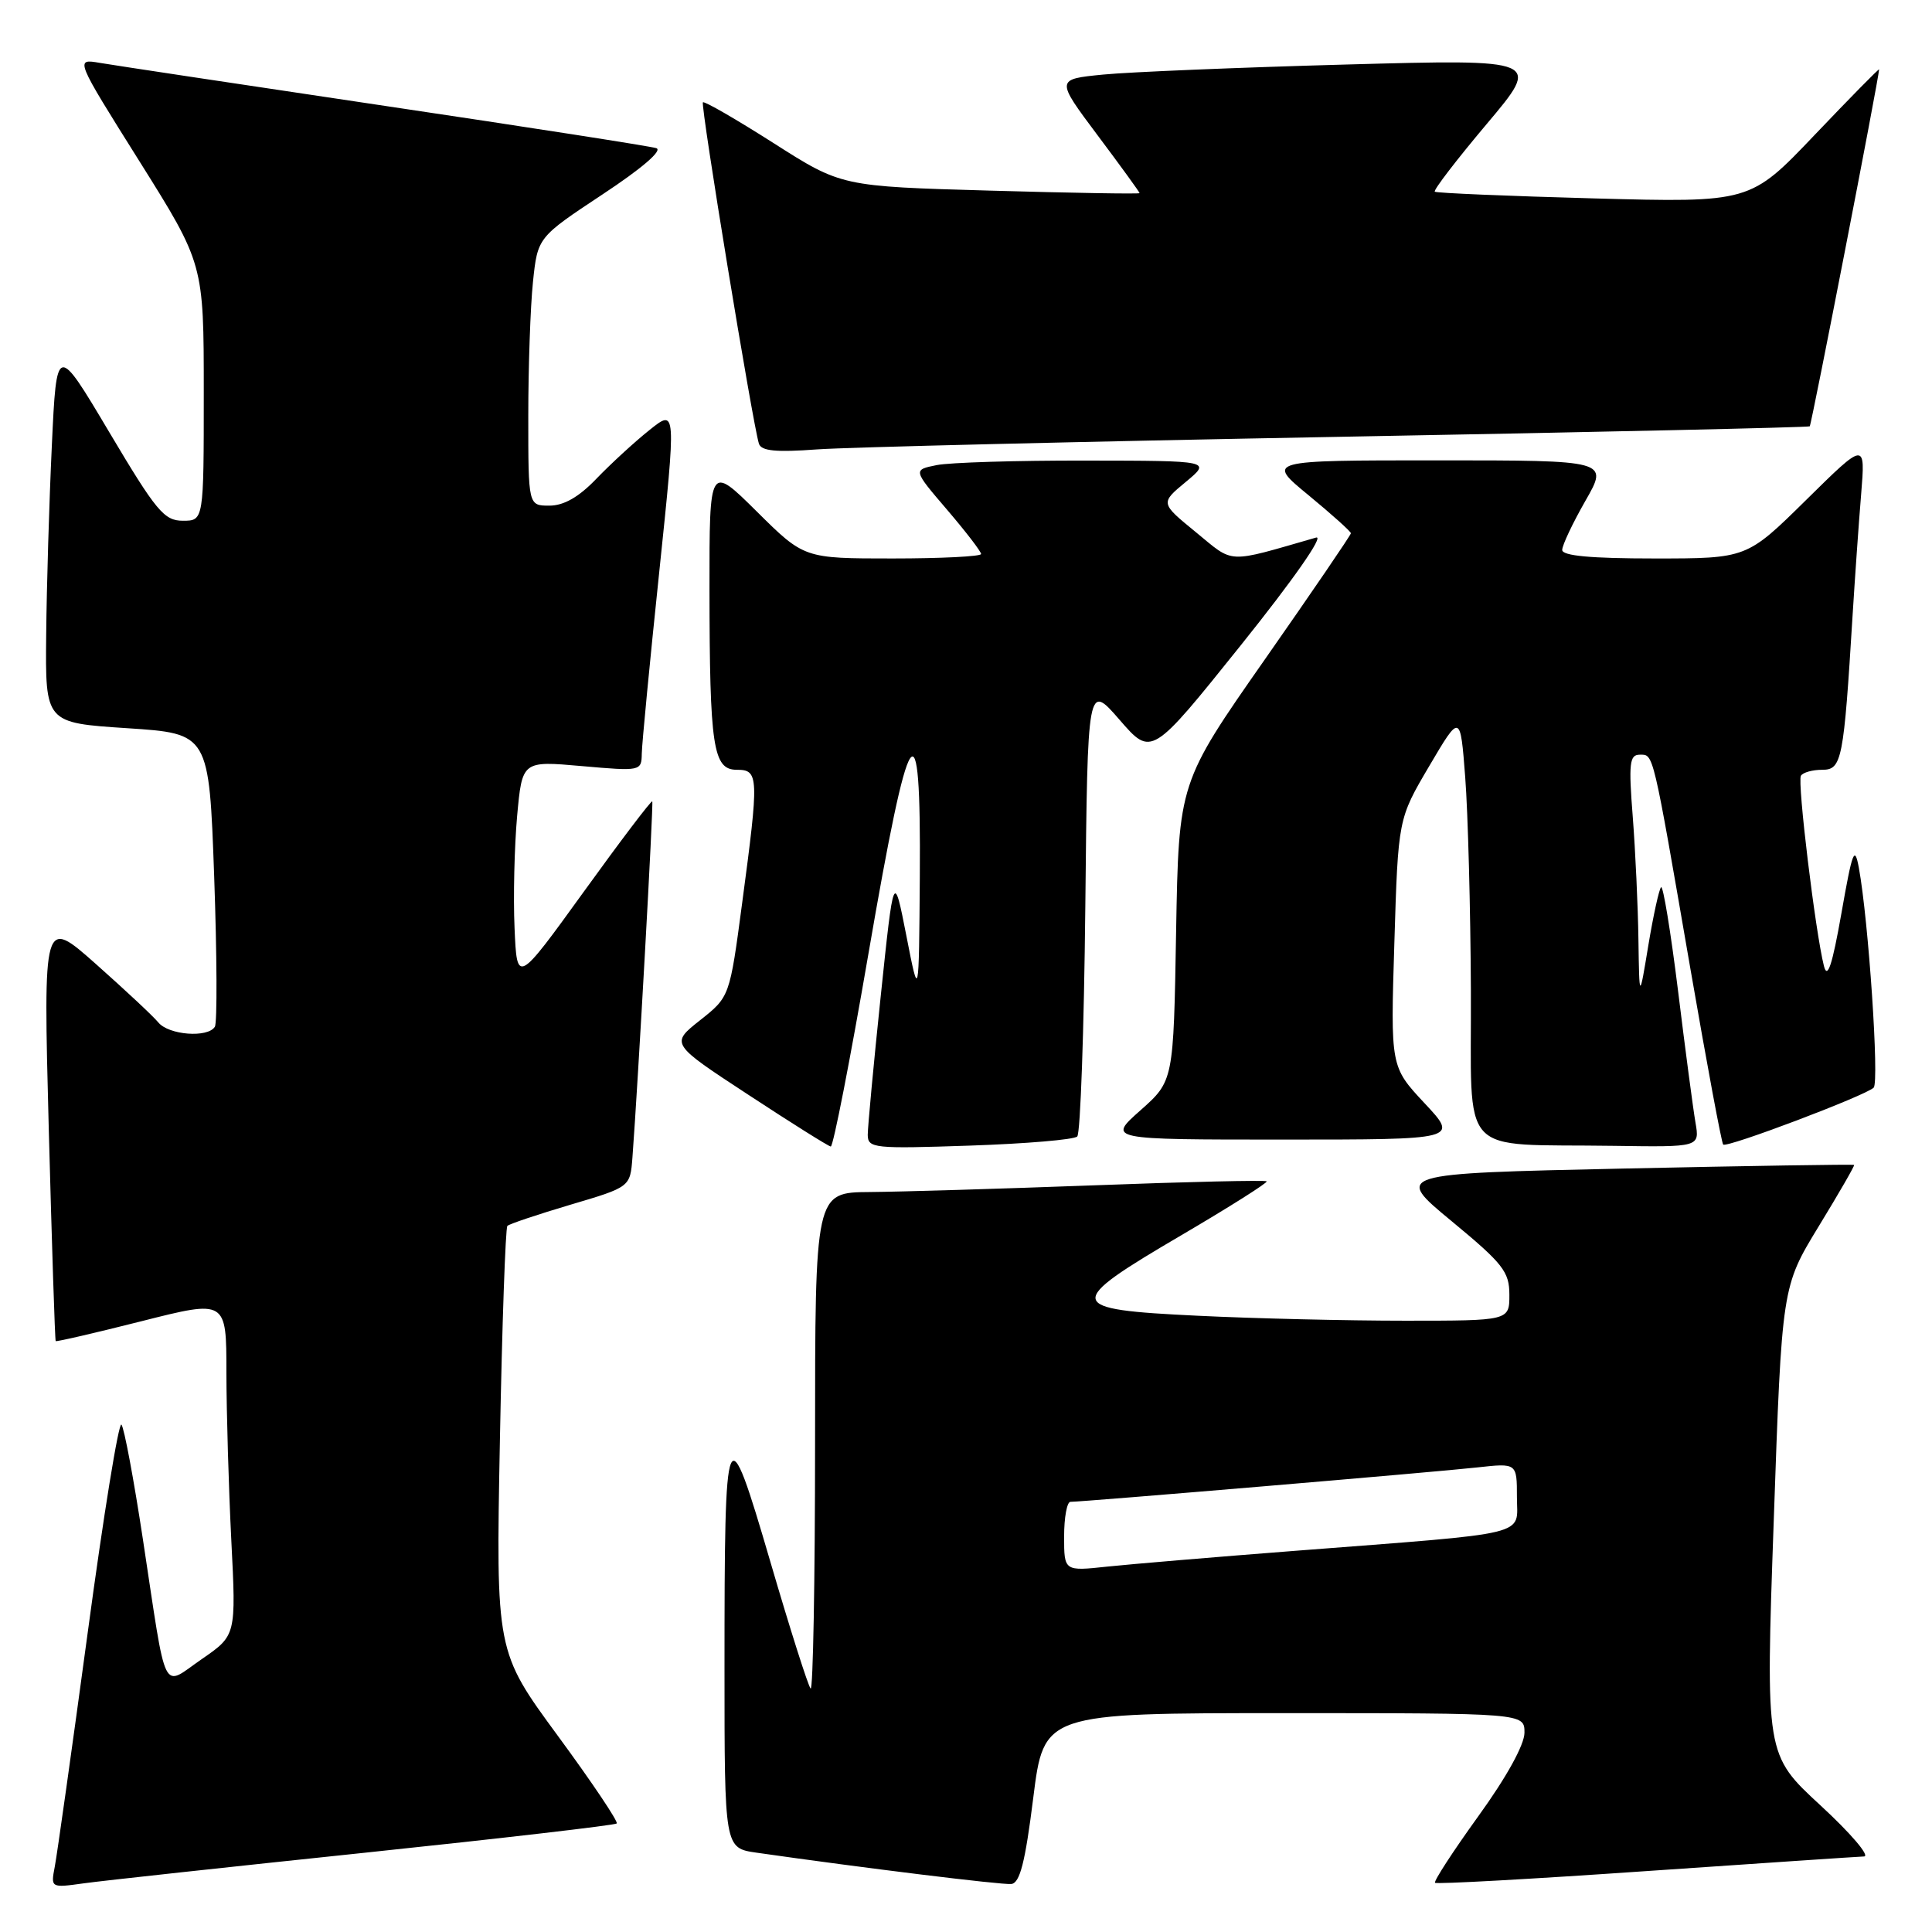 <?xml version="1.0" encoding="UTF-8" standalone="no"?>
<!DOCTYPE svg PUBLIC "-//W3C//DTD SVG 1.1//EN" "http://www.w3.org/Graphics/SVG/1.1/DTD/svg11.dtd" >
<svg xmlns="http://www.w3.org/2000/svg" xmlns:xlink="http://www.w3.org/1999/xlink" version="1.1" viewBox="0 0 256 256">
 <g >
 <path fill="currentColor"
d=" M 48.40 245.49 C 66.49 243.59 81.48 241.85 81.72 241.62 C 81.95 241.39 78.44 236.16 73.92 230.01 C 65.71 218.83 65.71 218.83 66.24 190.86 C 66.53 175.48 66.98 162.69 67.23 162.44 C 67.48 162.18 71.25 160.92 75.59 159.63 C 83.50 157.29 83.50 157.29 83.80 153.39 C 84.55 143.42 86.61 106.47 86.43 106.19 C 86.31 106.02 82.23 111.40 77.36 118.15 C 68.50 130.41 68.50 130.41 68.18 122.96 C 68.00 118.86 68.16 112.19 68.52 108.15 C 69.19 100.81 69.19 100.81 77.09 101.51 C 84.92 102.20 85.00 102.18 85.04 99.85 C 85.06 98.56 86.10 87.74 87.35 75.82 C 89.61 54.14 89.61 54.14 86.06 56.98 C 84.10 58.54 80.95 61.44 79.05 63.41 C 76.71 65.86 74.71 67.00 72.80 67.00 C 70.00 67.00 70.00 67.00 70.00 55.15 C 70.00 48.63 70.28 40.63 70.62 37.37 C 71.24 31.45 71.24 31.45 79.82 25.77 C 85.08 22.30 87.85 19.91 86.96 19.63 C 86.15 19.37 69.97 16.85 51.00 14.03 C 32.02 11.20 15.02 8.64 13.22 8.33 C 9.94 7.77 9.94 7.77 18.47 21.36 C 27.00 34.96 27.00 34.96 27.00 51.98 C 27.00 69.00 27.00 69.00 24.23 69.00 C 21.75 69.00 20.71 67.75 14.48 57.27 C 7.50 45.53 7.50 45.53 6.87 59.02 C 6.52 66.43 6.18 77.74 6.12 84.14 C 6.00 95.78 6.00 95.78 16.85 96.49 C 27.70 97.20 27.70 97.20 28.38 116.15 C 28.75 126.57 28.79 135.53 28.47 136.05 C 27.54 137.55 22.37 137.16 20.98 135.48 C 20.29 134.64 16.57 131.17 12.72 127.75 C 5.73 121.55 5.73 121.55 6.46 149.53 C 6.87 164.91 7.28 177.59 7.38 177.70 C 7.48 177.81 12.61 176.62 18.78 175.06 C 30.00 172.22 30.00 172.22 30.00 181.86 C 30.01 187.16 30.30 197.17 30.65 204.10 C 31.29 216.70 31.29 216.70 26.75 219.83 C 21.35 223.55 22.16 225.19 18.94 204.00 C 17.73 196.03 16.45 189.17 16.09 188.77 C 15.73 188.37 13.72 200.74 11.63 216.27 C 9.53 231.80 7.56 245.77 7.26 247.33 C 6.72 250.16 6.72 250.16 11.11 249.55 C 13.52 249.21 30.30 247.39 48.40 245.49 Z  M 136.91 238.24 C 138.32 227.00 138.32 227.00 170.16 227.00 C 202.00 227.00 202.00 227.00 202.00 229.59 C 202.00 231.18 199.63 235.48 195.89 240.65 C 192.53 245.31 189.95 249.28 190.15 249.48 C 190.35 249.68 202.88 248.99 218.00 247.94 C 233.13 246.90 246.18 246.02 247.00 245.99 C 247.82 245.96 245.23 242.91 241.22 239.22 C 233.94 232.50 233.94 232.50 235.03 201.50 C 236.11 170.50 236.11 170.50 240.98 162.51 C 243.66 158.12 245.78 154.45 245.68 154.36 C 245.58 154.26 231.82 154.48 215.11 154.84 C 184.71 155.50 184.71 155.50 192.36 161.82 C 199.17 167.45 200.00 168.51 200.00 171.57 C 200.00 175.00 200.00 175.00 186.16 175.00 C 178.55 175.00 166.17 174.71 158.66 174.34 C 141.09 173.50 140.95 172.81 156.59 163.64 C 162.96 159.90 168.02 156.70 167.84 156.53 C 167.65 156.36 157.38 156.59 145.00 157.06 C 132.62 157.52 119.24 157.92 115.25 157.95 C 108.00 158.00 108.00 158.00 108.00 191.17 C 108.00 209.41 107.73 224.07 107.41 223.74 C 107.09 223.42 104.68 215.85 102.07 206.92 C 96.23 186.99 96.00 187.54 96.00 221.06 C 96.00 244.88 96.00 244.88 100.25 245.49 C 114.22 247.49 132.72 249.77 134.00 249.64 C 135.14 249.52 135.84 246.79 136.91 238.24 Z  M 115.08 126.33 C 120.52 94.74 122.05 92.44 121.88 116.17 C 121.76 132.50 121.76 132.50 120.10 124.00 C 118.43 115.50 118.43 115.50 116.70 132.00 C 115.75 141.07 114.98 149.35 114.98 150.38 C 115.00 152.15 115.79 152.23 128.49 151.80 C 135.92 151.55 142.33 151.01 142.74 150.59 C 143.16 150.18 143.64 136.49 143.81 120.17 C 144.11 90.50 144.11 90.50 148.35 95.38 C 152.58 100.26 152.58 100.26 164.43 85.48 C 171.37 76.82 175.50 70.92 174.39 71.23 C 162.36 74.69 163.61 74.74 158.45 70.51 C 153.74 66.66 153.74 66.66 157.12 63.86 C 160.50 61.05 160.50 61.05 143.88 61.03 C 134.73 61.01 125.84 61.28 124.11 61.63 C 120.97 62.26 120.97 62.26 125.49 67.54 C 127.97 70.44 130.00 73.08 130.00 73.41 C 130.00 73.73 124.72 74.00 118.28 74.00 C 106.55 74.00 106.55 74.00 100.28 67.78 C 94.00 61.56 94.00 61.56 94.01 78.03 C 94.03 99.00 94.48 102.00 97.63 102.00 C 100.55 102.00 100.59 102.82 98.34 119.65 C 96.69 132.08 96.69 132.08 92.76 135.19 C 88.83 138.30 88.83 138.30 99.17 145.07 C 104.85 148.80 109.76 151.88 110.08 151.92 C 110.40 151.97 112.65 140.45 115.08 126.33 Z  M 224.66 148.75 C 224.35 146.96 223.31 139.10 222.35 131.29 C 221.38 123.47 220.37 117.29 220.10 117.56 C 219.83 117.84 219.07 121.31 218.41 125.28 C 217.22 132.50 217.22 132.50 217.10 124.50 C 217.04 120.10 216.70 112.79 216.35 108.25 C 215.79 101.15 215.92 100.00 217.27 100.00 C 219.13 100.00 218.94 99.18 223.99 128.39 C 226.17 140.98 228.12 151.45 228.33 151.66 C 228.80 152.14 247.21 145.17 248.27 144.12 C 249.03 143.37 247.59 121.96 246.31 115.00 C 245.75 111.96 245.45 112.74 244.00 121.00 C 242.78 127.91 242.15 129.82 241.68 128.00 C 240.55 123.53 238.13 103.59 238.63 102.79 C 238.90 102.35 240.17 102.00 241.46 102.00 C 244.06 102.00 244.30 100.75 245.48 81.50 C 245.79 76.55 246.29 69.35 246.61 65.50 C 247.18 58.50 247.18 58.50 239.32 66.25 C 231.46 74.00 231.46 74.00 219.23 74.00 C 210.82 74.00 207.00 73.65 207.00 72.87 C 207.00 72.25 208.38 69.33 210.07 66.37 C 213.15 61.00 213.15 61.00 190.46 61.00 C 167.77 61.00 167.77 61.00 173.39 65.62 C 176.47 68.16 179.00 70.43 179.00 70.66 C 179.00 70.89 173.87 78.41 167.59 87.39 C 156.19 103.70 156.19 103.70 155.84 123.46 C 155.50 143.23 155.50 143.23 151.12 147.12 C 146.74 151.00 146.74 151.00 170.01 151.00 C 193.27 151.00 193.27 151.00 188.76 146.18 C 184.25 141.35 184.25 141.35 184.76 124.93 C 185.26 108.50 185.26 108.50 189.38 101.51 C 193.50 94.52 193.50 94.52 194.15 103.01 C 194.51 107.68 194.85 120.36 194.90 131.19 C 195.01 153.83 192.89 151.52 213.86 151.83 C 225.22 152.00 225.22 152.00 224.66 148.75 Z  M 177.50 57.88 C 211.60 57.26 239.63 56.63 239.80 56.49 C 240.03 56.30 248.95 10.41 248.99 9.20 C 249.00 9.03 245.16 12.94 240.46 17.87 C 231.91 26.85 231.91 26.85 211.21 26.29 C 199.82 25.98 190.33 25.58 190.12 25.40 C 189.90 25.21 192.99 21.19 196.98 16.45 C 204.24 7.84 204.24 7.84 178.37 8.55 C 164.14 8.94 149.66 9.54 146.19 9.88 C 139.88 10.50 139.88 10.50 145.44 17.93 C 148.50 22.01 151.00 25.46 151.00 25.59 C 151.00 25.72 142.11 25.57 131.25 25.26 C 111.50 24.70 111.50 24.70 102.50 18.96 C 97.55 15.81 93.34 13.37 93.14 13.56 C 92.79 13.88 99.73 56.16 100.56 58.79 C 100.87 59.76 102.80 59.95 108.24 59.55 C 112.23 59.26 143.40 58.51 177.50 57.88 Z  M 141.00 203.60 C 141.00 201.07 141.38 199.00 141.84 199.00 C 143.52 199.00 190.63 195.02 195.75 194.44 C 201.00 193.86 201.00 193.86 201.00 198.36 C 201.00 203.61 203.41 203.03 171.50 205.50 C 161.05 206.31 149.91 207.25 146.75 207.58 C 141.00 208.20 141.00 208.20 141.00 203.60 Z "/>
</g>
</svg>